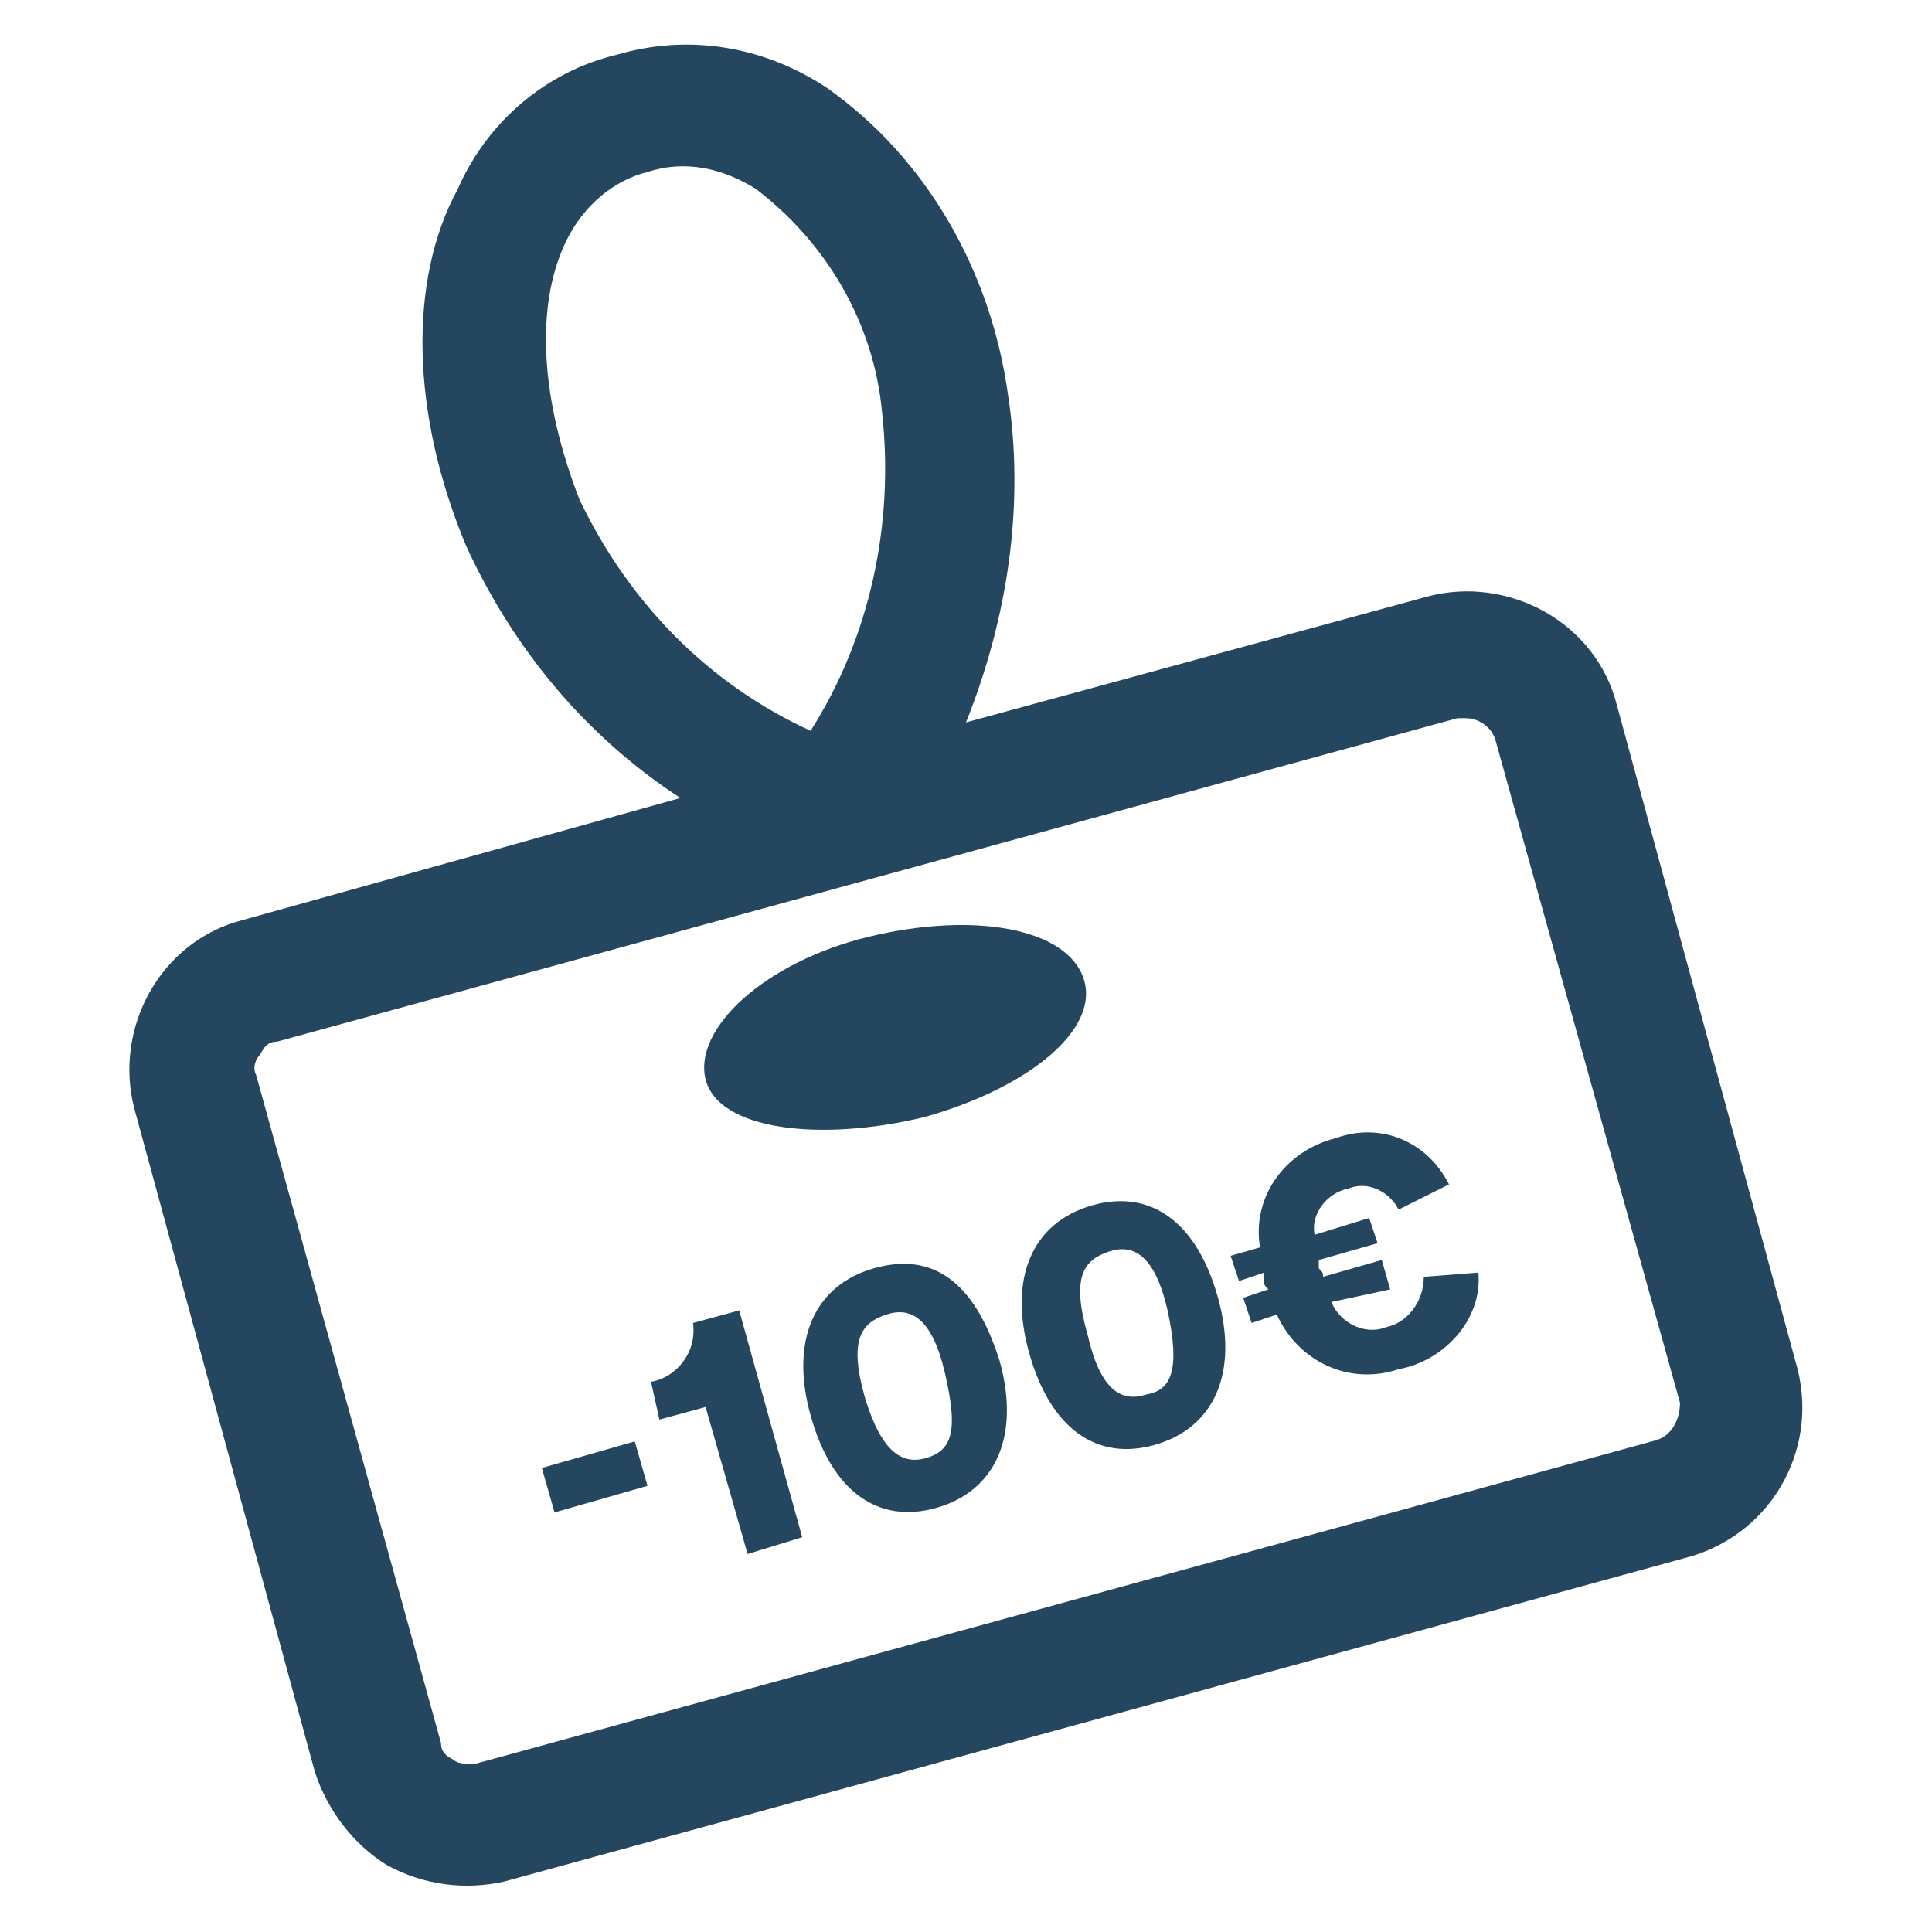 <?xml version="1.0" encoding="utf-8"?>
<!-- Generator: Adobe Illustrator 24.0.1, SVG Export Plug-In . SVG Version: 6.00 Build 0)  -->
<svg version="1.1" id="PICTOS_vectos" xmlns="http://www.w3.org/2000/svg" xmlns:xlink="http://www.w3.org/1999/xlink" x="0px"
	 y="0px" viewBox="0 0 46 46" style="enable-background:new 0 0 46 46;" xml:space="preserve">
<style type="text/css">
	.st0{fill:#25465F;}
</style>
<rect x="13" y="34.6" transform="matrix(0.962 -0.275 0.275 0.962 -9.12 5.241)" class="st0" width="2.3" height="1.1"/>
<path class="st0" d="M16.5,31.5c0.1,0.7-0.4,1.3-1,1.4l0.2,0.9l1.1-0.3l1,3.5l1.3-0.4l-1.5-5.4L16.5,31.5z"/>
<path class="st0" d="M20.8,30.2c-1.4,0.4-2,1.7-1.5,3.5c0.5,1.8,1.6,2.6,3,2.2s2-1.7,1.5-3.5C23.2,30.5,22.2,29.8,20.8,30.2z
	 M22.1,34.7c-0.6,0.2-1.1-0.1-1.5-1.4c-0.4-1.4-0.1-1.8,0.5-2s1.1,0.1,1.4,1.4S22.7,34.5,22.1,34.7z"/>
<path class="st0" d="M26,28.7c-1.4,0.4-2,1.7-1.5,3.5c0.5,1.8,1.6,2.6,3,2.2s2-1.7,1.5-3.5C28.5,29.1,27.4,28.3,26,28.7z M27.3,33.2
	c-0.6,0.2-1.1-0.1-1.4-1.4c-0.4-1.4-0.1-1.8,0.5-2s1.1,0.1,1.4,1.4C28.1,32.6,27.9,33.1,27.3,33.2z"/>
<path class="st0" d="M33,31.6c-0.5,0.2-1.1-0.1-1.3-0.6l1.4-0.3L32.9,30l-1.4,0.4c0-0.1,0-0.1-0.1-0.2c0-0.1,0-0.1,0-0.2l1.4-0.4
	l-0.2-0.6l-1.3,0.4c-0.1-0.5,0.3-1,0.8-1.1c0.5-0.2,1,0.1,1.2,0.5l1.2-0.6c-0.5-1-1.6-1.5-2.7-1.1c-1.2,0.3-2,1.4-1.8,2.6l-0.7,0.2
	l0.2,0.6l0.6-0.2c0,0.1,0,0.1,0,0.2c0,0.1,0,0.1,0.1,0.2l-0.6,0.2l0.2,0.6l0.6-0.2c0.5,1.1,1.7,1.7,2.9,1.3c1.1-0.2,2-1.2,1.9-2.3
	l-1.3,0.1C33.9,31,33.5,31.5,33,31.6C33,31.6,33,31.6,33,31.6z"/>
<path class="st0" d="M22,26.6c2.5-0.7,4.2-2.1,3.8-3.3s-2.6-1.6-5.1-1s-4.2,2.2-3.9,3.4S19.5,27.2,22,26.6z"/>
<path class="st0" d="M42.8,32.6l-4.3-15.8c-0.5-2-2.6-3.1-4.5-2.6l-11,3C24,14.7,24.4,12,24,9.4c-0.4-2.9-1.9-5.6-4.3-7.3
	c-1.5-1-3.3-1.3-5-0.8c-1.7,0.4-3.1,1.6-3.8,3.2C9.7,6.7,9.8,9.9,11.1,13c1.1,2.4,2.8,4.5,5.1,6L5.8,21.9c-2,0.5-3.1,2.6-2.6,4.5
	l4.3,15.8c0.3,0.9,0.9,1.7,1.7,2.2c0.9,0.5,1.9,0.6,2.8,0.4l28.1-7.7l0,0C42.1,36.6,43.3,34.6,42.8,32.6
	C42.8,32.6,42.8,32.6,42.8,32.6z M13.8,11.9c-0.9-2.3-1.1-4.6-0.3-6.2c0.4-0.8,1.1-1.4,1.9-1.6c0.9-0.3,1.8-0.1,2.6,0.4
	c1.7,1.3,2.8,3.2,3,5.3c0.3,2.7-0.3,5.4-1.7,7.6C16.9,16.3,15,14.4,13.8,11.9z M39.4,34.3L11.3,42c-0.2,0-0.4,0-0.5-0.1
	c-0.2-0.1-0.3-0.2-0.3-0.4L6.1,25.6c-0.1-0.2,0-0.4,0.1-0.5c0.1-0.2,0.2-0.3,0.4-0.3l28.1-7.7c0.1,0,0.1,0,0.2,0
	c0.3,0,0.6,0.2,0.7,0.5l4.4,15.8C40,33.8,39.8,34.2,39.4,34.3z"/>
</svg>
